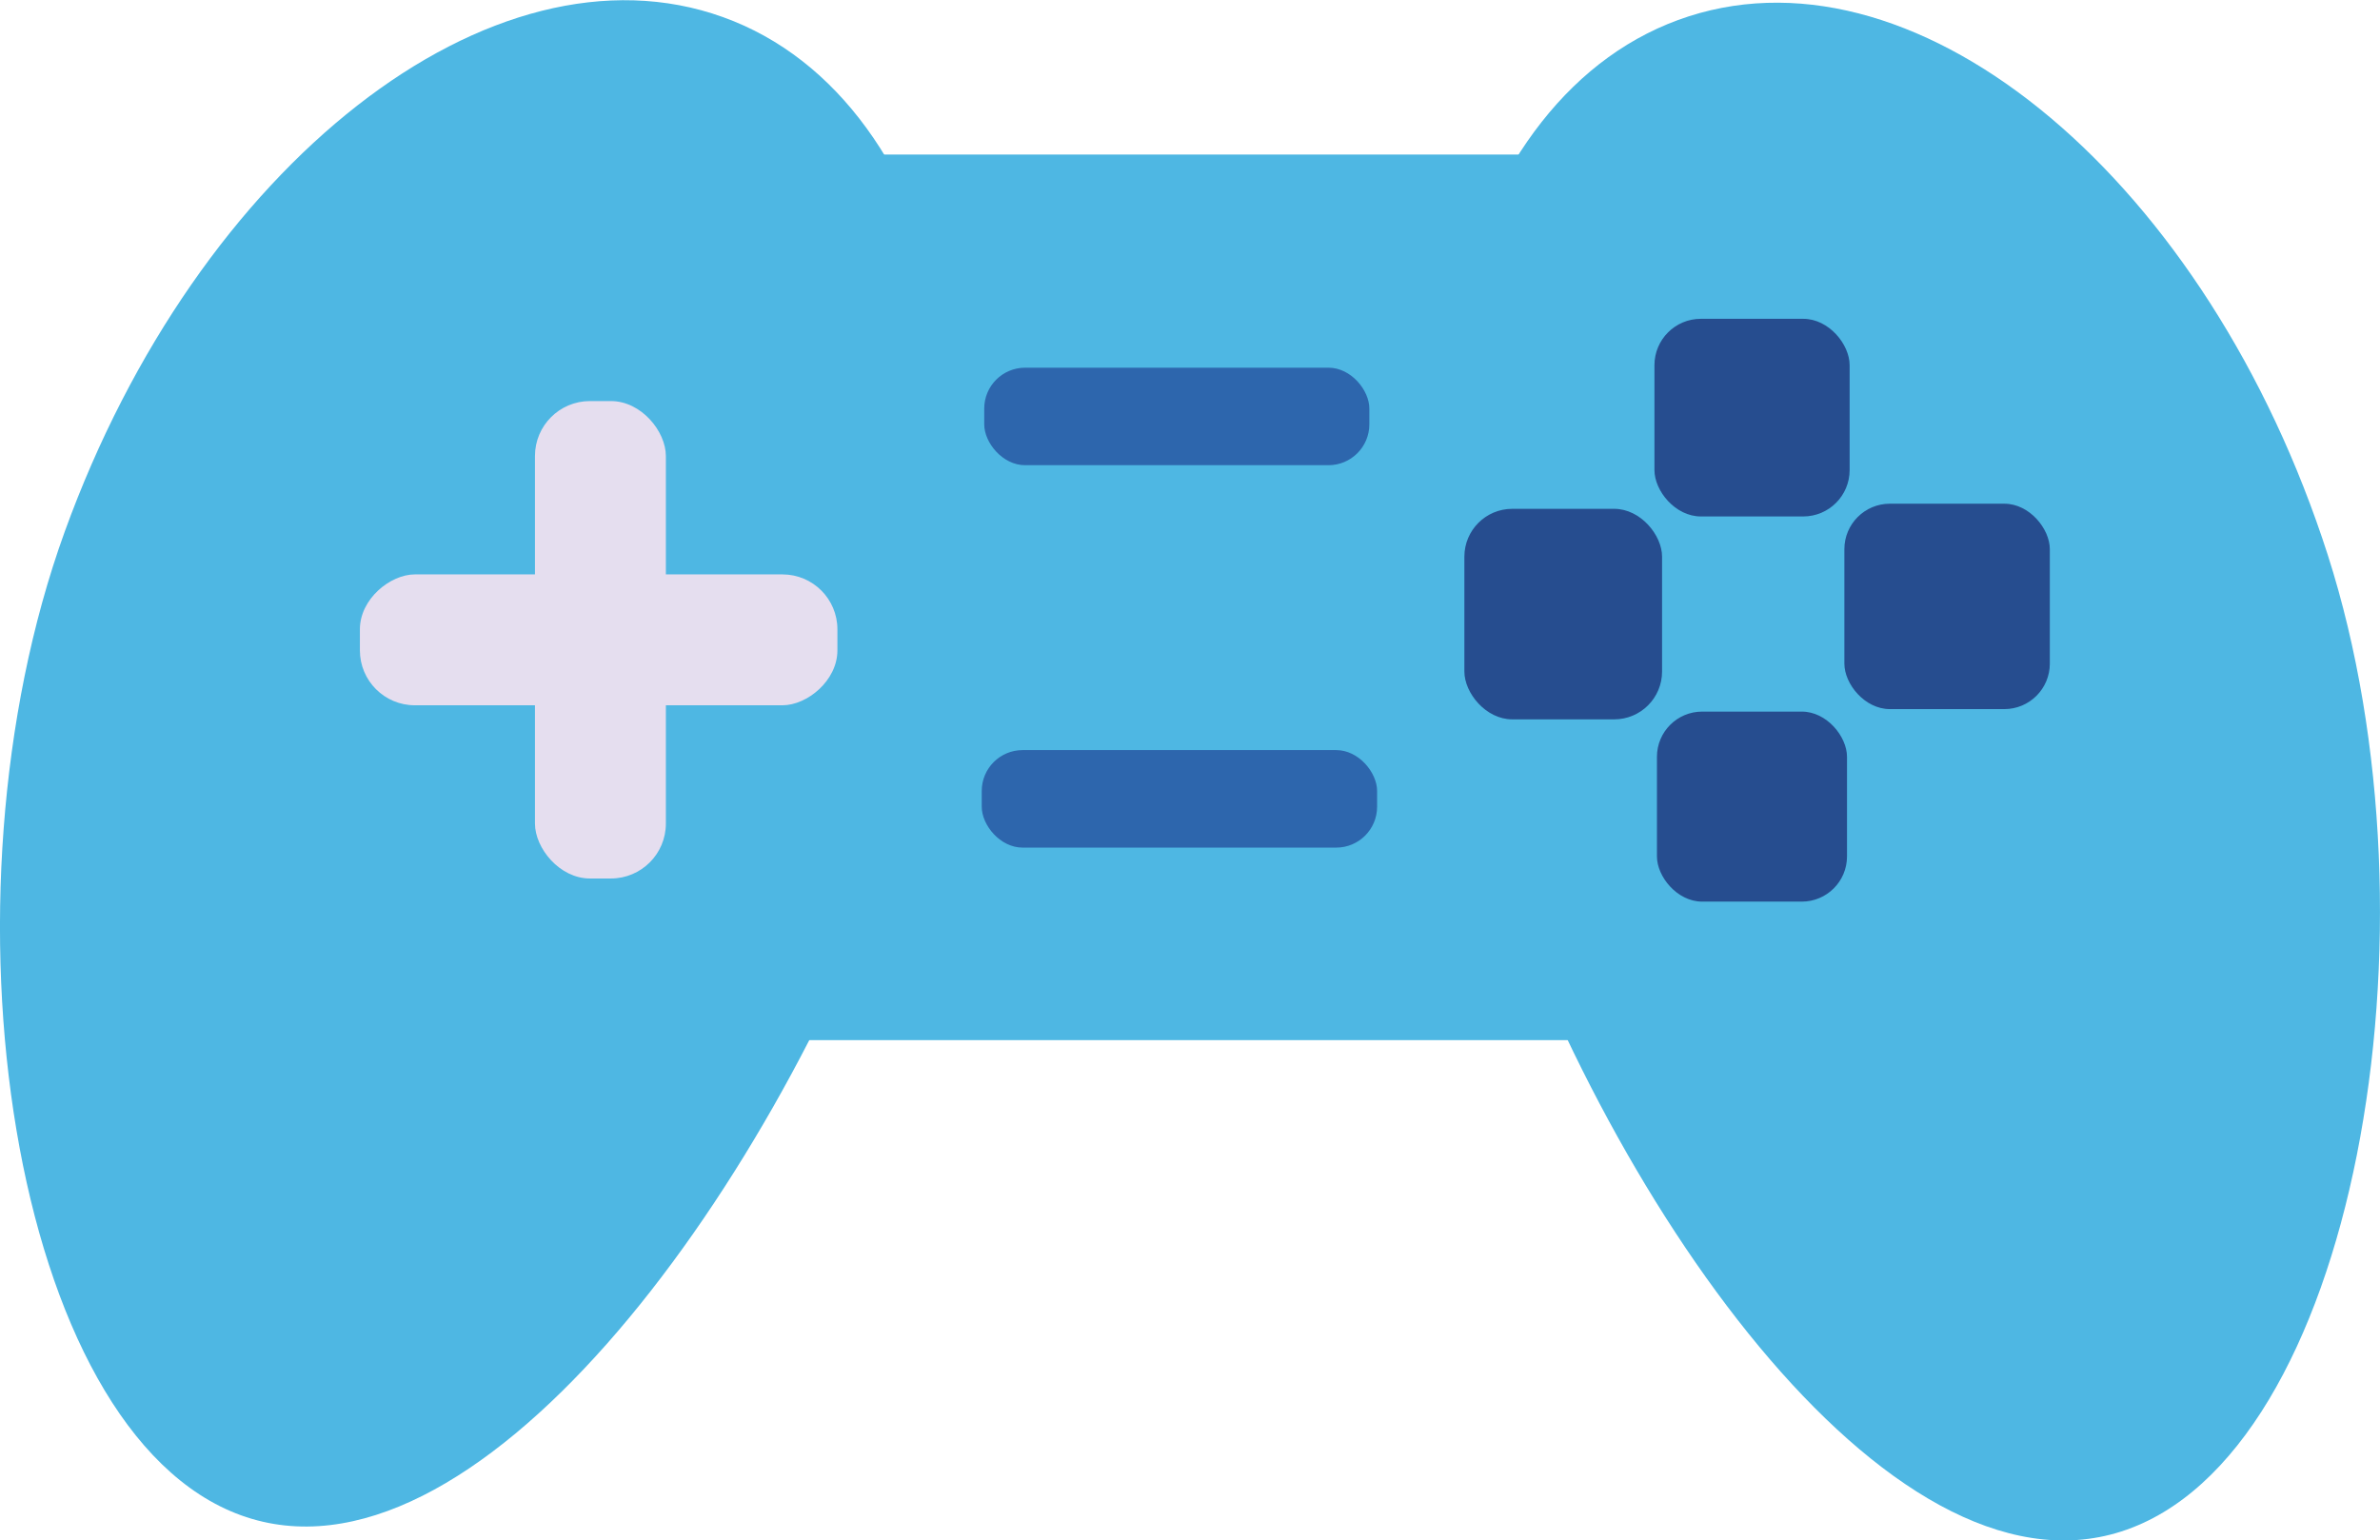 <svg xmlns="http://www.w3.org/2000/svg" viewBox="0 0 181.07 117.22"><defs><style>.cls-1{fill:#4eb7e3;}.cls-2{fill:#e5deef;}.cls-3{fill:#2d66ad;}.cls-4{fill:#264d8f;}</style></defs><g id="Layer_2" data-name="Layer 2"><g id="Layer_1-2" data-name="Layer 1"><rect class="cls-1" x="34.25" y="11.76" width="103.34" height="67.39"/><path class="cls-1" d="M68.43,63.46c-10.12,28-32.55,58.2-50.09,51.85S-5.21,68.46,4.92,40.47,37.48-5,55,1.3,78.56,35.48,68.43,63.46Z"/><path class="cls-1" d="M177.1,42.24c9.08,28.34,2.05,68.6-15.71,74.3S121.86,91.2,112.78,62.86s-2-55.93,15.71-61.62S168,13.9,177.1,42.24Z"/><rect class="cls-2" x="40.7" y="30.52" width="9.96" height="36.33" rx="4.18"/><rect class="cls-2" x="40.57" y="30.52" width="9.96" height="36.33" rx="4.18" transform="translate(94.23 3.14) rotate(90)"/><rect class="cls-3" x="74.88" y="27.98" width="29.3" height="7.42" rx="3.11"/><rect class="cls-3" x="74.69" y="57.08" width="30.08" height="7.42" rx="3.11"/><rect class="cls-4" x="111.41" y="38.72" width="15.04" height="16.02" rx="3.64"/><rect class="cls-4" x="125.87" y="24.26" width="14.85" height="15.04" rx="3.53"/><rect class="cls-4" x="126.06" y="54.15" width="14.46" height="14.46" rx="3.44"/><rect class="cls-4" x="140.32" y="38.33" width="15.63" height="15.63" rx="3.46"/></g></g></svg>